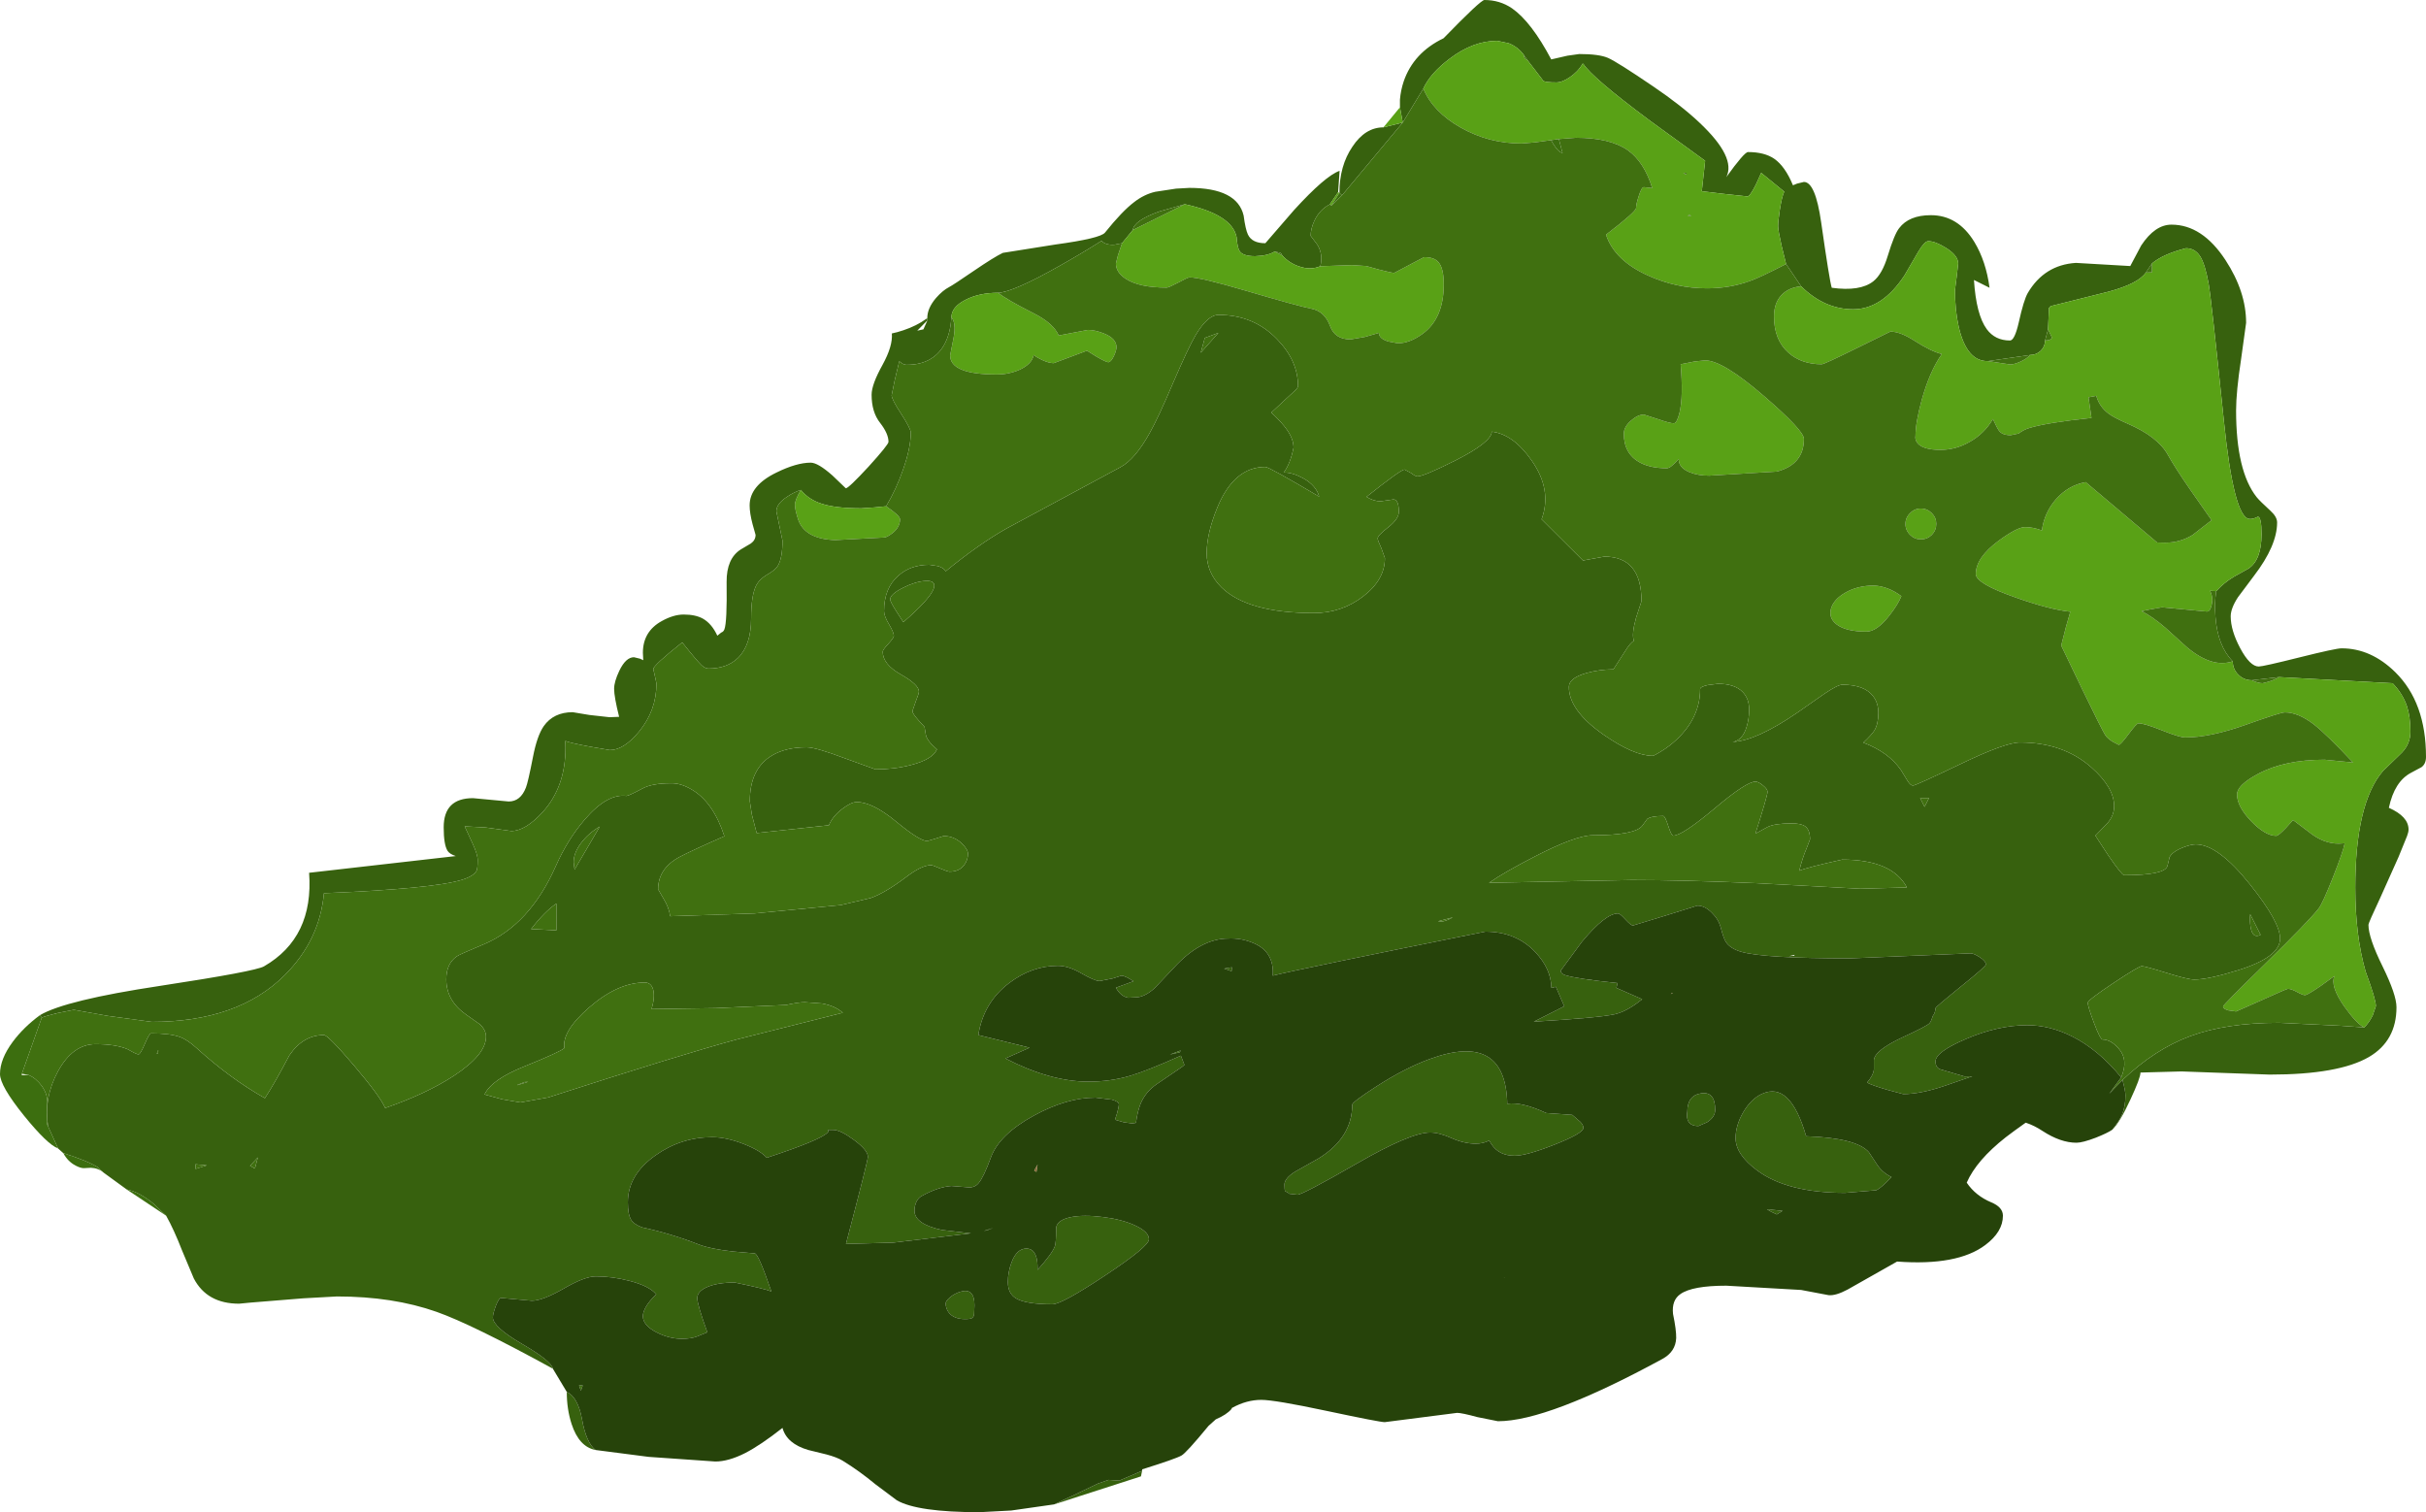 <?xml version="1.0" encoding="UTF-8" standalone="no"?>
<svg xmlns:ffdec="https://www.free-decompiler.com/flash" xmlns:xlink="http://www.w3.org/1999/xlink" ffdec:objectType="frame" height="407.25px" width="653.4px" xmlns="http://www.w3.org/2000/svg">
  <g transform="matrix(1.0, 0.0, 0.0, 1.0, 346.45, 253.35)">
    <use ffdec:characterId="345" height="407.25" transform="matrix(1.0, 0.0, 0.0, 1.0, -346.45, -253.35)" width="653.4" xlink:href="#shape0"/>
  </g>
  <defs>
    <g id="shape0" transform="matrix(1.0, 0.0, 0.0, 1.0, 346.45, 253.35)">
      <path d="M30.6 -224.45 L30.6 -226.5 Q30.8 -229.0 31.6 -231.4 34.25 -239.15 42.35 -243.05 52.35 -253.35 53.35 -253.35 57.5 -253.35 60.8 -251.1 66.0 -247.45 71.35 -237.35 L75.7 -238.35 78.9 -238.8 Q84.25 -238.8 86.65 -237.75 89.15 -236.65 98.85 -230.05 106.45 -224.9 111.35 -220.25 121.2 -210.95 118.5 -205.65 123.35 -212.4 124.35 -212.4 128.75 -212.4 131.4 -210.6 134.35 -208.55 136.45 -203.45 L137.55 -203.9 139.4 -204.35 Q142.5 -204.35 144.05 -193.45 146.3 -177.7 146.9 -175.85 154.55 -174.8 158.1 -177.6 160.5 -179.5 162.0 -184.5 163.75 -190.25 165.05 -191.9 167.7 -195.4 173.6 -195.4 180.9 -195.4 185.3 -188.2 188.45 -183.0 189.4 -175.85 L185.2 -177.95 Q185.8 -168.6 188.65 -164.7 190.9 -161.65 194.9 -161.65 196.15 -161.65 197.25 -166.45 198.6 -172.55 199.7 -174.45 204.15 -182.0 212.65 -182.55 L227.3 -181.7 230.25 -187.25 Q233.95 -192.85 238.4 -192.85 246.7 -192.85 252.95 -183.3 258.5 -174.8 258.5 -166.4 L257.15 -156.65 Q255.8 -147.8 255.8 -142.8 255.8 -126.45 261.35 -119.45 262.15 -118.45 265.1 -115.75 266.85 -114.15 266.85 -112.65 266.85 -106.4 260.6 -98.25 L256.3 -92.5 Q254.35 -89.5 254.35 -87.35 254.35 -83.6 256.9 -78.8 259.55 -73.85 261.9 -73.85 263.05 -73.85 272.85 -76.3 282.65 -78.75 284.2 -78.75 292.15 -78.75 298.7 -72.3 306.95 -64.15 306.95 -49.5 306.95 -47.65 305.75 -46.75 L302.95 -45.25 Q298.45 -42.9 296.95 -35.8 302.25 -33.45 302.25 -29.95 302.25 -29.25 301.85 -28.2 L299.55 -22.55 294.6 -11.5 Q291.45 -4.8 291.45 -4.3 291.45 -0.8 295.25 6.9 299.0 14.55 299.0 17.9 299.0 26.95 291.6 31.3 283.45 36.05 264.85 36.05 L241.1 35.2 230.05 35.5 Q230.05 36.95 227.35 42.75 224.45 49.05 222.45 50.9 224.35 48.5 225.05 46.9 226.0 44.65 226.0 41.65 226.0 40.4 225.2 37.5 234.05 29.15 243.45 25.7 253.15 22.1 267.4 22.1 L283.95 22.9 290.3 23.35 Q291.55 22.2 292.6 20.1 L293.45 17.6 Q293.45 15.8 290.7 8.35 287.9 -1.35 287.9 -14.3 287.9 -37.0 295.35 -45.7 L300.45 -50.65 Q302.75 -53.05 302.75 -56.3 302.75 -60.35 301.8 -63.2 300.65 -66.55 297.95 -69.35 L267.35 -71.0 260.05 -70.15 Q257.9 -70.15 256.4 -71.65 254.9 -73.15 254.9 -75.25 250.85 -79.35 250.25 -87.15 249.95 -91.05 250.45 -94.15 252.55 -96.45 255.25 -98.05 L259.1 -100.2 Q262.65 -102.5 262.65 -109.5 262.65 -114.05 261.7 -114.2 260.25 -113.45 259.3 -113.6 255.15 -114.2 252.5 -140.1 249.1 -173.2 248.4 -176.95 247.45 -182.25 246.1 -184.35 244.7 -186.5 242.3 -186.5 236.1 -184.9 233.15 -182.4 L231.5 -179.95 Q229.45 -176.95 221.45 -174.8 L205.85 -170.9 205.4 -170.4 205.15 -164.65 204.35 -161.65 Q204.35 -160.05 203.2 -158.9 202.0 -157.75 200.35 -157.75 L188.95 -156.1 Q183.25 -156.0 181.1 -165.3 180.05 -170.0 180.1 -175.35 L180.55 -178.85 180.95 -182.35 Q180.95 -184.55 177.65 -186.6 174.75 -188.4 172.9 -188.4 171.9 -188.4 170.2 -185.55 L166.5 -179.2 Q160.5 -170.05 152.65 -170.05 144.95 -170.05 138.65 -176.25 L134.6 -182.25 133.4 -187.1 Q132.45 -191.3 132.45 -192.45 132.45 -193.75 132.9 -196.75 133.45 -200.35 134.1 -201.75 L127.9 -206.8 126.45 -203.6 Q124.85 -200.45 124.2 -200.45 L117.7 -201.15 111.9 -201.85 112.8 -210.05 97.8 -220.95 Q82.3 -232.5 80.0 -236.15 L79.8 -236.2 Q78.5 -233.95 76.2 -232.45 74.2 -231.15 72.85 -231.15 69.65 -231.15 69.2 -231.6 L64.95 -237.15 64.0 -238.5 Q62.5 -240.65 59.9 -241.7 L56.8 -242.35 Q50.3 -242.35 44.0 -237.55 38.8 -233.65 36.9 -229.5 L31.35 -220.35 30.6 -224.45 M-14.6 125.8 L-14.8 126.15 -14.8 125.9 -14.6 125.8 M-38.85 142.75 L-39.15 144.25 -62.55 151.8 -58.0 149.65 -57.95 149.65 -50.75 146.2 -47.9 145.2 -45.0 145.4 -38.85 142.75 M-186.05 137.15 Q-190.5 136.3 -192.5 130.15 -193.8 126.15 -193.8 121.5 -190.8 122.9 -189.7 128.85 -188.55 135.25 -186.05 137.15 M-197.55 115.25 Q-219.35 103.3 -228.85 99.95 -240.6 95.8 -255.7 95.8 L-264.75 96.3 -278.95 97.45 -282.05 97.75 Q-290.7 97.75 -294.25 90.95 L-297.4 83.45 Q-299.6 77.8 -301.7 74.05 L-305.0 70.9 Q-309.0 67.6 -312.3 67.0 L-318.55 62.45 -320.05 61.05 Q-322.9 59.25 -329.4 57.2 L-330.8 55.95 -333.5 50.0 Q-334.7 42.3 -330.85 35.2 -326.85 27.85 -320.7 27.85 -315.2 27.85 -312.0 29.25 -309.7 30.6 -309.15 30.6 -308.65 30.6 -307.45 27.8 -306.25 24.95 -305.75 24.95 -300.65 24.95 -298.05 25.9 -295.95 26.65 -293.45 28.95 -284.4 37.15 -275.1 42.4 -272.45 38.35 -268.5 30.85 -264.8 25.4 -259.2 25.4 -258.1 25.4 -251.15 33.55 -244.1 41.85 -242.7 45.05 -231.7 41.25 -224.25 36.4 -215.55 30.7 -215.55 25.85 -215.55 24.05 -217.2 22.5 L-220.9 19.9 Q-226.25 16.15 -226.25 10.4 -226.25 6.15 -223.4 4.2 -222.85 3.75 -216.25 1.0 -203.8 -4.2 -196.75 -20.1 -193.65 -27.15 -188.95 -32.65 -182.9 -39.7 -177.7 -39.0 -176.85 -39.15 -173.4 -41.0 -170.8 -42.4 -165.85 -42.4 -163.15 -42.5 -160.2 -40.75 -154.35 -37.35 -151.35 -28.15 -160.15 -24.3 -163.55 -22.5 -169.2 -19.4 -169.2 -13.85 L-167.75 -11.35 Q-166.25 -8.9 -165.95 -6.6 L-143.25 -7.35 -120.0 -9.6 -111.95 -11.5 Q-108.05 -12.9 -102.6 -17.0 -98.25 -20.35 -95.7 -20.35 -95.2 -20.35 -93.2 -19.45 -91.2 -18.6 -90.7 -18.6 -88.1 -18.6 -86.75 -20.4 -85.75 -21.75 -85.75 -23.45 -85.75 -24.6 -87.4 -26.2 -89.5 -28.2 -92.3 -28.2 L-94.5 -27.5 -96.7 -26.85 Q-98.75 -26.85 -105.1 -32.1 -111.45 -37.35 -115.7 -37.35 -117.2 -37.35 -119.55 -35.55 -122.2 -33.55 -123.2 -31.1 L-142.65 -29.0 -143.95 -34.0 -144.5 -37.55 Q-144.5 -46.35 -138.5 -49.9 -134.8 -52.1 -129.2 -52.1 -126.75 -52.1 -118.8 -49.1 L-110.65 -46.15 Q-105.55 -46.15 -101.0 -47.35 -95.25 -48.85 -94.1 -51.55 L-95.55 -52.9 Q-96.95 -54.45 -97.1 -55.5 L-97.45 -57.6 -99.05 -59.35 Q-100.7 -61.2 -100.7 -61.85 L-99.8 -64.45 Q-98.95 -66.6 -98.95 -67.1 -98.95 -68.95 -103.8 -71.7 -108.7 -74.45 -108.7 -77.85 -108.7 -78.35 -107.2 -79.95 -105.7 -81.6 -105.7 -82.1 -105.7 -83.0 -107.0 -85.2 -108.35 -87.45 -108.35 -88.75 -108.35 -94.95 -104.5 -98.3 -101.2 -101.25 -96.15 -101.25 L-93.85 -100.9 Q-92.2 -100.4 -91.75 -99.5 -82.9 -106.75 -75.4 -111.0 L-44.65 -127.55 Q-40.75 -129.65 -36.85 -136.65 -34.5 -140.8 -30.4 -150.45 -26.4 -159.75 -24.45 -163.05 -21.2 -168.55 -18.25 -168.55 -8.8 -168.55 -2.5 -162.0 3.15 -156.2 3.15 -149.35 3.15 -148.9 2.1 -147.95 L-4.05 -142.25 Q-1.2 -139.6 0.15 -137.65 1.95 -135.05 1.95 -132.8 1.05 -128.4 -0.7 -126.1 1.6 -126.15 4.55 -124.55 8.05 -122.6 8.85 -119.6 -4.65 -127.6 -5.65 -127.6 -14.05 -127.6 -18.55 -116.75 -21.45 -109.7 -21.45 -104.35 -21.45 -99.1 -17.45 -95.15 -10.35 -88.25 7.4 -88.25 14.85 -88.25 20.65 -92.7 26.55 -97.2 26.55 -103.05 L25.6 -105.7 Q24.6 -107.85 24.6 -108.35 24.6 -109.15 27.45 -111.35 30.3 -113.6 30.3 -115.5 30.3 -118.75 28.9 -118.85 L25.4 -118.35 Q23.5 -118.35 21.6 -119.55 30.85 -126.9 31.85 -126.9 L33.6 -125.95 Q34.8 -125.05 35.3 -125.05 37.0 -125.05 45.65 -129.4 55.2 -134.25 55.35 -137.1 61.15 -136.4 66.1 -129.3 71.65 -121.35 68.75 -113.5 L79.9 -102.4 85.65 -103.45 Q95.65 -103.45 95.65 -91.45 L94.2 -87.0 Q92.9 -82.3 93.65 -80.75 92.75 -80.45 91.1 -77.75 L88.1 -73.1 Q84.25 -73.05 80.85 -72.1 76.1 -70.75 76.1 -68.35 76.1 -62.05 85.35 -55.55 93.6 -49.8 98.7 -49.8 99.0 -49.8 100.8 -50.9 103.2 -52.35 105.15 -54.2 111.45 -60.15 111.45 -67.75 111.45 -68.4 113.5 -68.85 L116.25 -69.2 Q120.75 -69.2 122.9 -67.0 124.65 -65.2 124.65 -62.25 124.65 -59.75 123.95 -57.55 122.85 -53.95 120.2 -53.55 126.5 -53.8 137.6 -61.4 L145.05 -66.6 Q148.55 -68.95 149.75 -68.95 155.7 -68.95 158.05 -65.85 159.45 -64.05 159.45 -61.3 159.45 -58.45 158.4 -56.65 157.7 -55.5 155.4 -53.35 162.2 -50.8 165.55 -45.95 L167.35 -43.0 Q168.1 -41.8 168.8 -41.8 169.5 -41.8 181.6 -47.6 193.65 -53.4 197.6 -53.4 209.25 -53.4 216.85 -46.65 222.95 -41.25 222.95 -36.25 222.95 -33.7 221.1 -31.6 L217.9 -28.3 221.4 -22.95 Q225.05 -17.65 225.65 -17.65 236.55 -17.65 237.3 -20.1 L237.9 -22.55 Q238.75 -24.1 241.85 -25.25 243.75 -25.95 244.95 -25.95 250.95 -25.95 259.6 -15.1 267.65 -5.0 267.65 -0.6 267.65 4.4 256.45 7.9 248.3 10.45 244.55 10.45 242.8 10.45 237.05 8.65 231.3 6.85 230.4 6.85 229.6 6.85 222.75 11.4 215.85 16.0 215.85 16.7 215.85 17.65 217.5 22.05 219.2 26.6 219.85 26.6 222.0 26.6 224.1 28.95 226.9 32.05 224.85 36.8 218.8 29.4 211.7 25.8 205.65 22.75 199.55 22.75 191.7 22.75 183.05 26.45 174.85 29.95 174.85 32.5 174.85 34.2 176.2 34.65 L182.65 36.55 184.75 36.5 177.4 39.05 Q170.8 41.3 166.15 41.3 L162.05 40.2 Q157.75 38.95 156.4 38.2 158.05 36.35 158.25 34.65 L158.25 32.15 Q158.45 29.5 166.1 25.95 172.6 22.95 173.25 22.2 173.7 21.65 174.15 20.2 174.75 19.5 174.85 18.15 174.9 17.8 181.65 12.35 188.4 6.95 188.4 6.4 188.4 5.5 186.7 4.4 185.15 3.4 184.3 3.4 L151.9 4.75 Q128.4 4.75 122.4 2.95 119.5 2.05 118.4 0.35 117.8 -0.5 117.0 -3.55 116.4 -5.8 114.6 -7.55 112.7 -9.45 110.7 -9.45 L102.05 -6.75 93.35 -4.1 Q92.85 -4.1 91.35 -5.7 89.85 -7.35 89.35 -7.35 85.95 -7.35 79.6 0.3 L73.9 8.05 Q73.9 8.85 75.05 9.25 78.05 10.25 89.2 11.4 L88.9 12.7 95.85 15.75 Q91.75 19.05 88.45 19.8 84.2 20.75 66.65 21.8 L74.85 17.65 72.6 12.4 71.4 12.7 Q71.3 7.55 67.05 3.05 61.85 -2.45 53.6 -2.45 4.05 7.5 -3.65 9.4 -3.2 2.75 -9.3 0.45 -12.35 -0.75 -15.6 -0.6 -23.1 -0.6 -30.35 7.35 L-35.45 12.75 Q-38.2 15.25 -40.7 15.25 L-42.6 15.35 Q-44.6 15.0 -45.9 12.65 L-41.15 10.9 -42.75 9.95 Q-43.9 9.4 -44.4 9.4 L-46.75 10.15 -50.3 10.85 Q-51.55 10.85 -55.15 8.8 -58.7 6.75 -61.5 6.75 -68.5 6.75 -74.6 11.35 -81.6 16.65 -82.95 25.4 L-69.15 28.8 -75.65 31.7 Q-63.55 37.95 -53.3 37.95 -47.45 37.95 -42.15 36.4 -37.55 35.05 -28.4 30.95 L-27.45 33.45 -28.05 33.95 -34.8 38.55 Q-38.05 40.75 -39.35 44.15 -40.1 46.1 -40.5 49.05 L-41.55 49.2 -43.75 48.9 -46.15 48.2 -45.6 46.5 Q-45.1 44.7 -45.1 44.05 -45.1 43.35 -46.95 42.8 L-51.4 42.25 Q-59.15 42.25 -68.0 47.1 -77.25 52.15 -79.55 58.3 -81.55 63.75 -82.9 65.3 -84.0 66.6 -85.8 66.4 L-90.2 66.05 Q-93.75 66.3 -98.2 68.75 -99.1 69.2 -99.65 70.35 -100.15 71.45 -100.15 72.7 -100.15 76.3 -92.75 77.9 L-84.95 78.8 -105.85 81.3 -118.6 81.65 Q-112.7 59.2 -112.7 58.2 -112.7 56.4 -116.45 53.65 -120.1 50.95 -122.0 50.95 L-123.45 50.95 Q-123.2 51.25 -123.45 51.55 -125.05 53.55 -139.95 58.45 -141.55 56.55 -146.1 54.75 -150.85 52.9 -154.6 52.9 -163.0 52.9 -169.9 57.8 -177.35 63.05 -177.35 70.45 -177.35 73.65 -176.5 75.1 -175.7 76.4 -173.5 77.2 -165.8 78.85 -158.25 81.8 -155.2 83.0 -148.95 83.7 L-143.2 84.2 Q-142.2 84.2 -138.7 94.45 -140.5 93.7 -148.55 92.05 -153.2 92.05 -155.95 93.25 -158.65 94.4 -158.65 96.25 -158.65 97.95 -155.95 105.45 L-158.65 106.55 Q-160.35 107.2 -162.75 107.2 -166.2 107.2 -169.55 105.5 -173.3 103.6 -173.3 101.1 -173.3 100.15 -172.6 98.8 -171.65 97.05 -169.7 95.25 -171.5 93.0 -176.9 91.6 -181.5 90.4 -185.95 90.4 -189.0 90.4 -194.65 93.7 -200.35 96.95 -203.2 96.95 L-211.45 96.2 Q-212.1 96.2 -212.95 98.45 -213.7 100.5 -213.7 101.45 -213.7 104.0 -205.9 108.55 -197.9 113.2 -197.55 115.25 M-335.7 20.05 Q-328.85 16.0 -303.3 12.15 -277.7 8.25 -275.35 6.9 -261.9 -0.85 -263.2 -18.3 L-223.7 -22.8 Q-225.35 -23.35 -225.9 -24.2 -226.95 -25.85 -226.95 -30.55 -226.95 -38.4 -219.05 -38.4 L-209.45 -37.5 Q-206.25 -37.5 -204.8 -41.25 -204.25 -42.6 -202.9 -49.5 -201.8 -55.2 -200.0 -57.8 -197.35 -61.55 -192.2 -61.55 L-187.7 -60.8 -182.3 -60.2 -179.7 -60.3 Q-181.05 -65.7 -181.05 -67.85 -181.05 -69.75 -179.65 -72.7 -177.9 -76.35 -175.7 -76.35 L-174.05 -75.95 -173.2 -75.55 -173.3 -77.55 Q-173.3 -83.3 -168.2 -86.1 -165.05 -87.85 -162.3 -87.85 -159.15 -87.85 -157.15 -86.75 -154.75 -85.4 -153.25 -82.15 L-152.2 -83.0 Q-151.6 -83.2 -151.35 -83.85 -150.6 -85.75 -150.75 -96.6 -150.8 -102.95 -146.9 -105.4 L-144.2 -107.0 Q-142.95 -107.9 -142.95 -109.3 L-143.75 -112.15 Q-144.55 -115.15 -144.55 -117.25 -144.55 -122.6 -137.3 -126.1 -131.9 -128.75 -128.1 -128.75 -126.15 -128.75 -122.25 -125.3 L-118.65 -121.85 Q-117.9 -121.85 -112.5 -127.7 -107.15 -133.6 -107.15 -134.35 -107.15 -136.55 -109.4 -139.45 -111.7 -142.35 -111.7 -147.05 -111.7 -149.8 -108.75 -155.1 -105.95 -160.2 -106.25 -163.55 -104.95 -163.8 -103.15 -164.4 -99.55 -165.6 -96.95 -167.5 L-96.65 -167.1 -96.7 -167.7 Q-96.7 -170.35 -94.35 -173.1 -92.55 -175.15 -90.8 -176.05 -89.8 -176.55 -84.1 -180.45 -78.75 -184.1 -76.35 -185.25 L-62.2 -187.5 Q-50.1 -189.15 -48.85 -190.7 -44.2 -196.5 -40.95 -198.95 -38.3 -201.0 -35.3 -201.7 L-29.7 -202.55 -26.1 -202.75 Q-13.25 -202.75 -11.5 -195.3 -11.0 -191.55 -10.35 -190.2 -9.25 -187.85 -5.65 -187.85 L2.1 -196.8 Q10.5 -206.0 14.35 -207.35 L13.95 -201.6 11.7 -198.3 Q9.0 -196.95 7.55 -193.9 6.55 -191.7 6.55 -189.85 L8.35 -187.45 Q9.95 -184.85 9.15 -181.65 6.55 -180.55 3.6 -181.55 0.85 -182.4 -1.15 -184.6 -1.15 -185.0 -1.7 -185.3 L-3.15 -185.6 Q-4.3 -184.85 -6.45 -184.5 L-8.4 -184.35 Q-11.85 -184.35 -12.65 -185.85 -13.2 -186.8 -13.4 -189.5 -14.65 -195.6 -27.35 -198.35 L-34.2 -196.4 Q-41.05 -193.95 -41.35 -191.4 L-44.25 -187.85 -46.3 -187.45 Q-48.55 -187.3 -49.7 -188.4 L-49.75 -188.5 Q-55.1 -185.1 -61.25 -181.65 -73.55 -174.7 -77.6 -174.5 -82.8 -174.5 -86.5 -172.55 -90.2 -170.65 -90.2 -167.9 -90.75 -159.8 -95.7 -156.75 -98.35 -155.1 -102.2 -155.1 -102.85 -155.1 -103.35 -155.4 L-104.25 -156.05 -105.45 -151.05 -106.3 -146.9 Q-106.3 -145.8 -103.7 -141.85 -101.15 -137.9 -101.15 -136.85 -101.15 -132.75 -103.2 -126.95 -105.05 -121.6 -107.8 -117.0 L-110.85 -116.7 -114.5 -116.45 Q-121.3 -116.45 -125.05 -117.65 -128.6 -118.75 -130.75 -121.4 -132.55 -120.85 -134.4 -119.6 -137.35 -117.7 -137.35 -115.65 L-135.7 -107.75 Q-135.7 -102.95 -137.0 -100.9 -137.7 -99.8 -139.9 -98.55 -141.95 -97.35 -142.85 -95.55 -144.15 -92.8 -144.15 -86.85 -144.15 -79.65 -147.65 -76.2 -150.6 -73.3 -155.65 -73.3 -156.5 -73.3 -157.5 -74.2 -158.9 -75.55 -162.7 -80.35 -170.5 -74.15 -170.5 -73.15 L-170.05 -71.2 -169.65 -69.3 Q-169.65 -62.0 -174.35 -56.3 -178.45 -51.35 -182.2 -51.35 L-187.45 -52.25 Q-192.8 -53.25 -194.2 -53.8 L-194.15 -51.95 Q-194.15 -41.5 -200.2 -34.75 -204.9 -29.55 -208.75 -29.55 L-215.65 -30.5 -221.3 -30.8 -219.2 -26.25 Q-217.8 -23.25 -217.8 -21.75 -217.8 -19.45 -218.1 -18.85 -218.85 -17.4 -222.05 -16.4 -229.9 -14.0 -259.2 -12.8 -260.35 -0.2 -269.7 9.2 -282.3 21.85 -305.55 21.85 L-317.35 20.25 -326.55 18.6 -331.05 19.5 Q-334.25 20.3 -335.2 20.7 L-335.7 20.05 M14.3 -201.4 Q14.3 -208.7 17.8 -213.85 21.25 -219.05 26.15 -219.05 L31.35 -220.35 15.0 -200.75 14.3 -201.4 M41.75 -5.15 Q43.0 -5.25 44.85 -6.3 L40.85 -5.25 41.75 -5.15 M66.85 -22.65 Q58.6 -18.4 54.6 -15.6 L93.05 -16.35 Q106.75 -16.35 126.6 -15.5 L154.6 -14.0 167.15 -14.35 Q163.15 -21.85 149.7 -21.85 140.25 -19.75 138.15 -18.85 139.0 -22.3 140.15 -24.95 L141.05 -27.3 Q141.05 -29.85 139.75 -30.8 138.7 -31.6 136.1 -31.6 131.6 -31.6 129.65 -30.65 L126.35 -28.85 Q129.6 -39.1 129.6 -40.1 129.6 -40.85 128.35 -41.85 127.15 -42.85 126.35 -42.85 123.9 -42.85 115.25 -35.55 106.6 -28.3 104.2 -28.3 103.7 -28.3 102.85 -30.95 102.0 -33.6 101.5 -33.6 98.35 -33.6 97.2 -32.8 L95.9 -31.0 Q93.95 -28.4 82.5 -28.4 78.0 -28.4 66.85 -22.65 M171.9 -36.05 L173.1 -38.45 170.7 -38.45 171.9 -36.05 M262.4 -1.6 L259.6 -7.15 Q259.45 -5.3 259.7 -3.7 260.25 -0.45 262.4 -1.6 M135.4 4.15 L136.8 4.05 136.9 3.8 135.4 4.15 M128.1 41.25 Q135.7 37.75 140.0 52.65 153.55 53.1 156.9 56.95 L159.15 60.35 Q160.55 62.45 163.0 63.65 160.2 66.6 158.9 67.2 L150.5 67.9 Q134.95 67.9 126.8 61.85 121.0 57.55 121.0 53.15 121.0 49.75 123.05 46.2 125.2 42.55 128.1 41.25 M115.5 45.55 Q115.5 47.5 113.3 48.9 L111.0 49.9 Q108.55 49.9 108.05 48.1 107.8 47.2 108.0 46.05 108.0 41.65 111.75 41.1 115.5 40.55 115.5 45.55 M132.1 73.7 Q130.55 73.05 129.45 72.3 L133.65 72.75 132.1 73.7 M77.0 46.9 L79.15 48.75 Q80.0 49.6 80.0 50.4 80.0 51.85 72.25 54.9 64.65 57.9 61.5 57.9 57.3 57.9 55.25 54.8 L54.65 53.8 Q53.05 54.65 51.0 54.65 47.9 54.65 44.5 53.15 41.15 51.65 38.75 51.65 33.45 51.65 18.9 60.05 4.35 68.4 3.0 68.4 L0.8 68.15 0.5 67.9 -0.3 67.45 Q-0.5 67.2 -0.5 65.65 -0.5 64.0 2.35 62.2 L8.65 58.65 Q17.75 53.05 17.75 44.15 17.75 43.45 24.25 39.25 31.9 34.3 38.65 31.85 59.05 24.4 59.5 43.9 63.45 43.35 70.0 46.4 L77.0 46.9 M58.65 90.65 L58.75 90.65 58.65 90.75 58.65 90.65 M-184.9 -30.75 Q-188.05 -28.9 -190.0 -26.25 -191.95 -23.6 -191.95 -21.15 L-191.7 -19.15 -184.9 -30.75 M-196.6 -10.0 Q-199.75 -7.9 -203.4 -3.15 L-196.6 -2.8 -196.6 -10.0 M-23.05 -158.35 L-18.3 -163.7 -21.95 -162.35 -23.05 -158.35 M-96.65 -167.1 L-99.4 -164.3 -97.75 -164.65 -96.65 -167.1 M-97.2 -96.9 Q-99.9 -96.75 -103.25 -95.05 -106.7 -93.3 -106.7 -91.95 -106.7 -91.3 -104.9 -88.5 L-103.15 -85.8 Q-96.1 -91.9 -95.0 -94.75 -94.15 -97.1 -97.2 -96.9 M-16.75 7.5 L-14.65 7.15 -14.75 8.2 -16.75 7.5 M-62.0 77.55 Q-62.0 75.3 -58.1 74.45 -54.6 73.75 -49.5 74.4 -44.45 75.0 -40.9 76.6 -37.0 78.35 -37.0 80.4 -37.0 82.35 -48.8 90.15 -60.45 97.9 -63.0 97.9 -70.1 97.9 -72.75 96.35 -75.0 95.05 -75.0 91.9 -75.0 89.25 -74.0 86.6 -72.6 82.9 -70.0 82.9 -67.95 82.9 -67.3 85.35 -67.0 86.35 -67.0 88.4 L-67.0 88.65 Q-63.1 84.3 -62.35 82.3 -62.0 81.4 -62.0 77.55 M-80.65 78.0 L-81.45 78.15 -78.95 77.35 -80.65 78.0 M-134.75 17.3 L-153.75 18.15 -170.95 18.4 Q-170.0 15.1 -170.55 13.1 -171.1 11.25 -172.8 11.25 -180.0 11.25 -187.7 17.9 -195.15 24.35 -194.45 28.9 -195.45 29.9 -205.35 33.9 -214.05 37.4 -215.95 41.4 L-211.2 42.7 -206.3 43.55 -198.8 42.2 Q-163.0 30.65 -148.25 26.65 L-119.45 19.4 Q-121.5 17.55 -125.0 16.9 L-129.7 16.55 Q-131.35 16.55 -134.75 17.3 M-87.85 94.55 Q-84.0 93.35 -84.0 98.15 L-84.1 100.6 -84.25 101.15 -84.55 101.55 Q-84.95 101.9 -86.5 101.9 -89.7 101.9 -91.05 99.95 -91.75 98.85 -91.75 97.65 -91.75 97.05 -90.55 96.0 -89.3 95.0 -87.85 94.55 M-207.1 38.9 L-207.05 38.8 -205.15 38.05 -204.2 38.0 -207.1 38.9 M-303.8 29.6 Q-304.0 29.55 -304.05 29.8 -304.3 30.7 -304.05 30.45 -303.85 30.2 -303.8 29.6 M-293.8 60.2 L-293.8 61.45 -290.75 60.5 -293.8 60.2 M-277.0 58.35 L-279.1 60.6 -277.8 61.35 -277.0 58.35" fill="#37610e" fill-rule="evenodd" stroke="none"/>
      <path d="M13.95 -201.6 L14.3 -201.4 12.15 -198.0 11.7 -198.3 13.95 -201.6 M26.15 -219.05 L30.6 -224.45 31.35 -220.35 26.15 -219.05 M36.9 -229.5 Q38.8 -233.65 44.0 -237.55 50.3 -242.35 56.8 -242.35 L59.9 -241.7 Q62.5 -240.65 64.0 -238.5 64.0 -237.95 64.3 -237.55 L64.95 -237.15 69.2 -231.6 Q69.65 -231.15 72.85 -231.15 74.2 -231.15 76.2 -232.45 78.5 -233.95 79.8 -236.2 L80.0 -236.15 Q82.3 -232.5 97.8 -220.95 L112.8 -210.05 111.9 -201.85 117.7 -201.15 124.2 -200.45 Q124.85 -200.45 126.45 -203.6 L127.9 -206.8 134.1 -201.75 Q133.45 -200.35 132.9 -196.75 132.45 -193.75 132.45 -192.45 132.45 -191.3 133.4 -187.1 L134.6 -182.25 Q127.65 -178.65 124.8 -177.65 119.4 -175.7 113.3 -175.7 105.0 -175.7 97.4 -179.15 88.35 -183.25 86.1 -190.15 94.2 -196.35 94.2 -197.35 94.2 -198.35 94.9 -200.5 95.65 -202.95 96.3 -202.95 L98.55 -202.7 Q96.35 -209.8 91.95 -212.9 87.15 -216.25 78.0 -216.25 L73.4 -215.9 71.3 -215.6 66.9 -215.0 63.4 -214.7 Q54.55 -214.7 46.95 -219.0 39.45 -223.25 36.9 -229.5 M138.65 -176.25 Q144.95 -170.05 152.65 -170.05 160.5 -170.05 166.5 -179.2 L170.2 -185.55 Q171.9 -188.4 172.9 -188.4 174.75 -188.4 177.65 -186.6 180.95 -184.55 180.95 -182.35 L180.55 -178.85 180.1 -175.35 Q180.05 -170.0 181.1 -165.3 183.25 -156.0 188.95 -156.1 L194.95 -155.2 Q196.0 -155.2 197.6 -155.9 199.4 -156.7 200.35 -157.75 202.0 -157.75 203.2 -158.9 204.35 -160.05 204.35 -161.65 205.95 -161.65 206.2 -162.45 L205.15 -164.65 205.4 -170.4 205.85 -170.9 221.45 -174.8 Q229.45 -176.95 231.5 -179.95 L233.15 -180.0 233.15 -182.4 Q236.1 -184.9 242.3 -186.5 244.7 -186.5 246.1 -184.35 247.45 -182.25 248.4 -176.95 249.1 -173.2 252.5 -140.1 255.15 -114.2 259.3 -113.6 260.25 -113.45 261.7 -114.2 262.65 -114.05 262.65 -109.5 262.65 -102.5 259.1 -100.2 L255.25 -98.05 Q252.55 -96.45 250.45 -94.15 L248.8 -94.25 Q249.4 -92.95 249.4 -91.65 249.1 -88.65 247.95 -88.65 L235.85 -89.8 232.75 -89.25 230.35 -88.75 Q233.2 -87.35 236.75 -84.3 L242.5 -79.1 Q249.3 -73.35 254.9 -75.25 254.9 -73.15 256.4 -71.65 257.9 -70.15 260.05 -70.15 261.75 -69.35 262.95 -69.35 L264.5 -69.75 Q266.2 -70.25 267.35 -71.0 L297.95 -69.35 Q300.65 -66.55 301.8 -63.2 302.75 -60.35 302.75 -56.3 302.75 -53.05 300.45 -50.65 L295.35 -45.7 Q287.9 -37.0 287.9 -14.3 287.9 -1.35 290.7 8.35 293.45 15.8 293.45 17.6 L292.6 20.1 Q291.55 22.2 290.3 23.35 288.25 22.35 284.9 17.65 281.1 12.2 282.3 9.5 L278.7 12.1 Q275.0 14.65 274.35 14.65 273.75 14.65 272.2 13.8 270.65 12.95 269.75 12.95 269.45 12.95 262.7 16.0 L255.8 19.05 253.7 18.75 Q252.3 18.35 252.3 17.7 252.3 17.3 263.45 6.4 275.55 -5.45 278.05 -8.7 279.1 -10.05 281.9 -17.1 284.65 -24.05 285.05 -26.25 L283.45 -26.15 Q279.25 -26.15 275.4 -29.3 L271.15 -32.5 269.2 -30.35 Q267.2 -28.25 266.6 -28.25 263.7 -28.25 259.9 -32.15 256.05 -36.15 256.05 -39.4 256.05 -41.9 261.65 -44.9 268.8 -48.75 279.65 -48.75 L287.3 -48.0 Q280.15 -55.6 276.7 -58.3 272.5 -61.5 268.95 -61.5 267.75 -61.5 258.25 -58.1 248.8 -54.75 242.1 -54.75 240.6 -54.75 235.85 -56.65 231.1 -58.55 229.5 -58.55 229.0 -58.55 226.85 -55.65 224.7 -52.75 224.2 -52.75 L222.65 -53.55 Q221.1 -54.5 220.55 -55.4 219.7 -56.7 214.15 -68.15 L208.7 -79.5 209.95 -84.4 211.15 -88.6 Q205.5 -89.2 196.25 -92.5 185.7 -96.2 185.7 -98.75 185.7 -103.15 191.75 -107.65 196.85 -111.4 198.95 -111.4 201.05 -111.4 203.5 -110.5 204.1 -115.15 207.2 -118.8 210.55 -122.65 215.3 -123.5 L234.55 -107.25 236.75 -107.2 Q240.65 -107.2 244.05 -109.25 L249.2 -113.25 243.4 -121.55 Q239.45 -127.25 237.4 -130.9 234.7 -135.75 226.6 -139.25 222.9 -140.85 221.4 -142.0 218.95 -143.85 218.15 -146.75 L216.05 -146.35 216.85 -140.8 Q204.95 -139.55 200.15 -138.1 198.5 -137.6 197.25 -136.6 L195.1 -136.15 Q192.8 -136.15 191.95 -137.35 191.4 -138.1 190.3 -140.5 188.05 -136.6 184.05 -134.35 180.3 -132.2 176.15 -132.2 171.5 -132.2 170.0 -134.0 169.25 -134.95 169.45 -135.95 169.45 -139.5 171.15 -145.7 173.3 -153.4 176.55 -158.0 173.65 -158.7 169.15 -161.6 165.35 -164.05 162.7 -164.05 L153.75 -159.65 Q144.85 -155.25 144.2 -155.25 138.75 -155.25 135.25 -158.35 131.35 -161.8 131.35 -168.15 131.35 -171.6 133.2 -173.7 135.1 -175.9 138.65 -176.25 M107.75 -206.35 L107.8 -206.85 106.9 -206.7 107.75 -206.35 M109.0 -195.25 Q108.6 -195.65 108.1 -195.25 L108.95 -195.2 109.0 -195.25 M112.8 -156.3 Q117.55 -156.3 128.75 -146.6 139.4 -137.4 139.4 -135.15 139.4 -128.25 132.1 -126.35 L113.9 -125.25 Q110.85 -125.25 108.55 -126.2 105.6 -127.45 105.7 -129.75 103.5 -127.25 102.5 -127.25 98.15 -127.25 95.3 -128.75 90.9 -131.1 90.9 -136.55 90.9 -138.4 92.85 -140.1 94.7 -141.7 96.3 -141.7 L100.0 -140.5 Q103.3 -139.35 104.35 -139.35 105.2 -139.35 105.9 -142.2 106.95 -146.6 106.2 -155.25 L109.95 -156.0 112.8 -156.3 M9.15 -181.65 L17.7 -181.95 21.55 -181.7 24.95 -180.75 Q28.45 -179.85 29.05 -179.85 L37.1 -184.1 Q39.9 -184.1 41.05 -182.65 42.4 -181.0 42.4 -176.75 42.4 -167.45 36.5 -163.3 33.1 -160.9 30.0 -160.9 L27.4 -161.4 Q24.9 -162.2 24.95 -163.7 L21.1 -162.6 17.3 -161.95 Q13.1 -161.95 11.8 -165.5 10.35 -169.5 6.8 -170.2 3.25 -170.9 -11.05 -175.1 -23.1 -178.65 -26.05 -178.65 -26.55 -178.65 -29.1 -177.25 -31.7 -175.9 -32.2 -175.9 -39.55 -175.9 -43.15 -178.2 -45.9 -179.95 -45.9 -182.4 L-45.35 -184.6 -44.25 -187.85 -41.35 -191.4 -27.35 -198.35 Q-14.65 -195.6 -13.4 -189.5 -13.2 -186.8 -12.65 -185.85 -11.85 -184.35 -8.4 -184.35 L-6.45 -184.5 Q-4.3 -184.85 -3.15 -185.6 L-1.15 -184.6 Q0.85 -182.4 3.6 -181.55 6.55 -180.55 9.15 -181.65 M-77.6 -174.5 Q-75.35 -172.65 -68.0 -168.95 -62.7 -166.25 -61.3 -163.0 L-53.45 -164.5 Q-51.55 -164.5 -49.15 -163.55 -45.75 -162.2 -45.75 -159.85 -45.75 -158.95 -46.45 -157.45 -47.25 -155.8 -47.95 -155.8 -48.55 -155.8 -51.2 -157.35 L-53.7 -158.9 Q-62.55 -155.55 -62.65 -155.55 -63.95 -155.55 -65.75 -156.4 -67.15 -157.05 -68.05 -157.75 -68.5 -155.3 -71.9 -153.75 -74.8 -152.5 -78.0 -152.5 -90.55 -152.5 -90.55 -157.65 L-89.6 -162.45 Q-88.9 -166.4 -90.2 -167.9 -90.2 -170.65 -86.5 -172.55 -82.8 -174.5 -77.6 -174.5 M-107.8 -117.0 Q-104.05 -114.5 -104.05 -113.5 -104.05 -111.35 -106.1 -109.75 -107.65 -108.6 -108.3 -108.6 L-121.55 -107.9 Q-129.75 -108.2 -131.5 -113.5 -132.35 -116.15 -132.35 -117.4 -132.35 -118.7 -130.75 -121.4 -128.6 -118.75 -125.05 -117.65 -121.3 -116.45 -114.5 -116.45 L-110.85 -116.7 -107.8 -117.0 M-340.55 35.8 L-338.75 36.15 -340.55 35.85 -340.55 35.8 M148.2 -85.2 Q146.0 -86.9 146.7 -89.45 147.45 -91.95 150.5 -93.7 153.8 -95.65 158.3 -95.65 162.1 -95.45 165.65 -92.8 164.75 -90.55 162.4 -87.55 159.05 -83.25 156.2 -83.25 150.75 -83.25 148.2 -85.2 M170.9 -108.1 Q169.2 -108.1 168.0 -109.3 166.75 -110.55 166.75 -112.25 166.75 -113.95 168.0 -115.15 169.2 -116.4 170.9 -116.4 172.6 -116.4 173.85 -115.15 175.05 -113.95 175.05 -112.25 175.05 -110.55 173.85 -109.3 172.6 -108.1 170.9 -108.1" fill="#59a116" fill-rule="evenodd" stroke="none"/>
      <path d="M-301.7 74.05 L-312.3 67.0 Q-309.0 67.6 -305.0 70.9 L-301.7 74.05 M-318.55 62.45 Q-319.9 61.25 -321.95 61.15 L-323.9 61.25 Q-324.75 61.25 -326.1 60.55 -328.2 59.45 -329.4 57.2 -322.9 59.25 -320.05 61.05 L-318.55 62.45 M-330.8 55.95 Q-333.7 54.85 -339.95 47.15 -346.45 39.1 -346.45 35.9 -346.45 31.85 -343.0 27.2 -340.1 23.3 -335.7 20.05 L-335.2 20.7 -340.55 35.8 -340.55 35.85 -340.6 36.2 -338.75 36.15 Q-336.7 37.05 -335.2 39.1 -333.7 41.25 -333.7 43.4 -334.15 49.3 -333.5 50.0 L-330.8 55.95 M-96.95 -167.5 L-96.7 -167.7 -96.65 -167.1 -96.95 -167.5 M14.3 -201.4 L15.0 -200.75 12.15 -198.0 14.3 -201.4 M73.4 -215.9 L74.4 -212.1 73.65 -212.45 Q72.6 -213.25 71.3 -215.6 L73.4 -215.9 M-28.7 30.05 L-31.35 30.65 -28.45 29.55 -28.7 30.05" fill="#3c6e0f" fill-rule="evenodd" stroke="none"/>
      <path d="M31.35 -220.35 L36.9 -229.5 Q39.45 -223.25 46.95 -219.0 54.55 -214.7 63.4 -214.7 L66.9 -215.0 71.3 -215.6 Q72.6 -213.25 73.65 -212.45 L74.4 -212.1 73.4 -215.9 78.0 -216.25 Q87.15 -216.25 91.95 -212.9 96.35 -209.8 98.55 -202.7 L96.3 -202.95 Q95.65 -202.95 94.9 -200.5 94.2 -198.35 94.2 -197.35 94.2 -196.35 86.1 -190.15 88.35 -183.25 97.4 -179.15 105.0 -175.7 113.3 -175.7 119.4 -175.7 124.8 -177.65 127.65 -178.65 134.6 -182.25 L138.65 -176.25 Q135.1 -175.9 133.2 -173.7 131.35 -171.6 131.35 -168.15 131.35 -161.8 135.25 -158.35 138.75 -155.25 144.2 -155.25 144.85 -155.25 153.75 -159.65 L162.7 -164.05 Q165.35 -164.05 169.15 -161.6 173.65 -158.7 176.55 -158.0 173.3 -153.4 171.15 -145.7 169.45 -139.5 169.45 -135.95 169.25 -134.95 170.0 -134.0 171.5 -132.2 176.15 -132.2 180.3 -132.2 184.05 -134.35 188.05 -136.6 190.3 -140.5 191.4 -138.1 191.95 -137.35 192.8 -136.15 195.1 -136.15 L197.25 -136.6 Q198.5 -137.6 200.15 -138.1 204.95 -139.55 216.85 -140.8 L216.05 -146.35 218.15 -146.75 Q218.95 -143.85 221.4 -142.0 222.9 -140.85 226.6 -139.25 234.7 -135.75 237.4 -130.9 239.45 -127.25 243.4 -121.55 L249.2 -113.25 244.05 -109.25 Q240.65 -107.2 236.75 -107.2 L234.55 -107.25 215.3 -123.5 Q210.55 -122.65 207.2 -118.8 204.1 -115.15 203.5 -110.5 201.05 -111.4 198.95 -111.4 196.85 -111.4 191.75 -107.65 185.7 -103.15 185.7 -98.75 185.7 -96.2 196.25 -92.5 205.5 -89.2 211.15 -88.6 L209.95 -84.4 208.7 -79.5 214.15 -68.15 Q219.7 -56.7 220.55 -55.4 221.1 -54.5 222.65 -53.55 L224.2 -52.75 Q224.7 -52.75 226.85 -55.65 229.0 -58.55 229.5 -58.55 231.1 -58.55 235.85 -56.65 240.6 -54.75 242.1 -54.75 248.8 -54.75 258.25 -58.1 267.75 -61.5 268.95 -61.5 272.5 -61.5 276.7 -58.3 280.15 -55.6 287.3 -48.0 L279.65 -48.75 Q268.8 -48.75 261.65 -44.9 256.05 -41.9 256.05 -39.4 256.05 -36.15 259.9 -32.15 263.7 -28.25 266.6 -28.25 267.2 -28.25 269.2 -30.35 L271.15 -32.5 275.4 -29.3 Q279.25 -26.15 283.45 -26.15 L285.05 -26.25 Q284.65 -24.05 281.9 -17.1 279.1 -10.05 278.05 -8.7 275.55 -5.45 263.45 6.4 252.3 17.3 252.3 17.7 252.3 18.35 253.7 18.75 L255.8 19.05 262.7 16.0 Q269.45 12.95 269.75 12.95 270.65 12.95 272.2 13.8 273.75 14.65 274.35 14.65 275.0 14.65 278.7 12.1 L282.3 9.5 Q281.1 12.2 284.9 17.65 288.25 22.35 290.3 23.35 L283.95 22.9 267.4 22.1 Q253.15 22.1 243.45 25.7 234.05 29.15 225.2 37.5 L221.65 41.2 224.85 36.8 Q226.9 32.05 224.1 28.95 222.0 26.6 219.85 26.6 219.2 26.6 217.5 22.05 215.85 17.65 215.85 16.7 215.85 16.0 222.75 11.4 229.6 6.85 230.4 6.85 231.3 6.85 237.05 8.65 242.8 10.45 244.55 10.45 248.3 10.45 256.45 7.9 267.65 4.4 267.65 -0.6 267.65 -5.0 259.6 -15.1 250.95 -25.95 244.95 -25.95 243.75 -25.95 241.85 -25.25 238.75 -24.1 237.9 -22.55 L237.3 -20.1 Q236.55 -17.65 225.65 -17.65 225.05 -17.65 221.4 -22.95 L217.9 -28.3 221.1 -31.6 Q222.95 -33.7 222.95 -36.25 222.95 -41.25 216.85 -46.65 209.25 -53.4 197.6 -53.4 193.65 -53.4 181.6 -47.6 169.5 -41.8 168.8 -41.8 168.1 -41.8 167.35 -43.0 L165.55 -45.95 Q162.2 -50.8 155.4 -53.35 157.7 -55.5 158.4 -56.65 159.45 -58.45 159.45 -61.3 159.45 -64.05 158.05 -65.85 155.7 -68.95 149.75 -68.95 148.55 -68.95 145.05 -66.6 L137.6 -61.4 Q126.5 -53.8 120.2 -53.55 122.85 -53.95 123.95 -57.55 124.65 -59.75 124.65 -62.25 124.65 -65.2 122.9 -67.0 120.75 -69.2 116.25 -69.2 L113.5 -68.85 Q111.45 -68.4 111.45 -67.75 111.45 -60.15 105.15 -54.2 103.2 -52.35 100.8 -50.9 99.0 -49.8 98.7 -49.8 93.6 -49.8 85.35 -55.55 76.1 -62.05 76.1 -68.35 76.1 -70.75 80.85 -72.1 84.25 -73.05 88.1 -73.1 L91.1 -77.75 Q92.75 -80.45 93.65 -80.75 92.9 -82.3 94.2 -87.0 L95.65 -91.45 Q95.65 -103.45 85.65 -103.45 L79.9 -102.4 68.75 -113.5 Q71.65 -121.35 66.1 -129.3 61.15 -136.4 55.35 -137.1 55.2 -134.25 45.65 -129.4 37.0 -125.05 35.3 -125.05 34.8 -125.05 33.6 -125.95 L31.85 -126.9 Q30.85 -126.9 21.6 -119.55 23.5 -118.35 25.4 -118.35 L28.9 -118.85 Q30.3 -118.75 30.3 -115.5 30.3 -113.6 27.45 -111.35 24.6 -109.15 24.6 -108.35 24.6 -107.85 25.6 -105.7 L26.55 -103.05 Q26.55 -97.2 20.65 -92.7 14.85 -88.25 7.4 -88.25 -10.35 -88.25 -17.45 -95.15 -21.45 -99.1 -21.45 -104.35 -21.45 -109.7 -18.55 -116.75 -14.05 -127.6 -5.65 -127.6 -4.65 -127.6 8.85 -119.6 8.05 -122.6 4.55 -124.55 1.6 -126.15 -0.7 -126.1 1.05 -128.4 1.95 -132.8 1.95 -135.05 0.15 -137.65 -1.2 -139.6 -4.05 -142.25 L2.1 -147.95 Q3.15 -148.9 3.15 -149.35 3.15 -156.2 -2.5 -162.0 -8.8 -168.55 -18.25 -168.55 -21.2 -168.55 -24.45 -163.05 -26.4 -159.75 -30.4 -150.45 -34.5 -140.8 -36.85 -136.65 -40.75 -129.65 -44.65 -127.55 L-75.4 -111.0 Q-82.9 -106.75 -91.75 -99.5 -92.2 -100.4 -93.85 -100.9 L-96.15 -101.25 Q-101.2 -101.25 -104.5 -98.3 -108.35 -94.95 -108.35 -88.75 -108.35 -87.45 -107.0 -85.2 -105.7 -83.0 -105.7 -82.1 -105.7 -81.6 -107.2 -79.95 -108.7 -78.35 -108.7 -77.85 -108.7 -74.45 -103.8 -71.7 -98.95 -68.95 -98.95 -67.1 -98.95 -66.6 -99.8 -64.45 L-100.7 -61.85 Q-100.7 -61.2 -99.05 -59.35 L-97.45 -57.6 -97.1 -55.5 Q-96.95 -54.45 -95.55 -52.9 L-94.1 -51.55 Q-95.25 -48.85 -101.0 -47.35 -105.55 -46.15 -110.65 -46.15 L-118.8 -49.1 Q-126.75 -52.1 -129.2 -52.1 -134.8 -52.1 -138.5 -49.9 -144.5 -46.35 -144.5 -37.55 L-143.95 -34.0 -142.65 -29.0 -123.2 -31.1 Q-122.2 -33.55 -119.55 -35.55 -117.2 -37.35 -115.7 -37.35 -111.45 -37.35 -105.1 -32.1 -98.75 -26.85 -96.7 -26.85 L-94.5 -27.5 -92.3 -28.2 Q-89.5 -28.2 -87.4 -26.2 -85.75 -24.6 -85.75 -23.45 -85.75 -21.75 -86.75 -20.4 -88.1 -18.6 -90.7 -18.6 -91.2 -18.6 -93.2 -19.45 -95.2 -20.35 -95.7 -20.35 -98.25 -20.35 -102.6 -17.0 -108.05 -12.9 -111.95 -11.5 L-120.0 -9.6 -143.25 -7.35 -165.95 -6.6 Q-166.25 -8.9 -167.75 -11.35 L-169.2 -13.85 Q-169.2 -19.4 -163.55 -22.5 -160.15 -24.3 -151.35 -28.15 -154.35 -37.35 -160.2 -40.75 -163.15 -42.5 -165.85 -42.4 -170.8 -42.4 -173.4 -41.0 -176.85 -39.15 -177.7 -39.0 -182.9 -39.7 -188.95 -32.65 -193.65 -27.15 -196.75 -20.1 -203.8 -4.2 -216.25 1.0 -222.85 3.75 -223.4 4.2 -226.25 6.15 -226.25 10.4 -226.25 16.15 -220.9 19.9 L-217.2 22.5 Q-215.55 24.05 -215.55 25.85 -215.55 30.7 -224.25 36.4 -231.7 41.25 -242.7 45.05 -244.1 41.85 -251.15 33.55 -258.1 25.4 -259.2 25.4 -264.8 25.4 -268.5 30.85 -272.45 38.35 -275.1 42.4 -284.4 37.15 -293.45 28.95 -295.95 26.65 -298.05 25.9 -300.65 24.95 -305.75 24.95 -306.25 24.95 -307.45 27.8 -308.65 30.6 -309.15 30.6 -309.7 30.6 -312.0 29.25 -315.2 27.85 -320.7 27.85 -326.85 27.85 -330.85 35.2 -334.7 42.3 -333.5 50.0 -334.15 49.3 -333.7 43.4 -333.7 41.25 -335.2 39.1 -336.7 37.05 -338.75 36.15 L-340.55 35.8 -335.2 20.7 Q-334.25 20.3 -331.05 19.5 L-326.55 18.6 -317.35 20.25 -305.55 21.85 Q-282.3 21.85 -269.7 9.2 -260.35 -0.2 -259.2 -12.8 -229.9 -14.0 -222.05 -16.4 -218.85 -17.4 -218.1 -18.85 -217.8 -19.45 -217.8 -21.75 -217.8 -23.25 -219.2 -26.25 L-221.3 -30.8 -215.65 -30.5 -208.75 -29.55 Q-204.9 -29.55 -200.2 -34.75 -194.15 -41.5 -194.15 -51.95 L-194.2 -53.8 Q-192.8 -53.25 -187.45 -52.25 L-182.2 -51.35 Q-178.45 -51.35 -174.35 -56.3 -169.65 -62.0 -169.65 -69.3 L-170.05 -71.2 -170.5 -73.15 Q-170.5 -74.15 -162.7 -80.35 -158.9 -75.55 -157.5 -74.2 -156.5 -73.3 -155.65 -73.3 -150.6 -73.3 -147.65 -76.2 -144.15 -79.65 -144.15 -86.85 -144.15 -92.8 -142.85 -95.55 -141.95 -97.35 -139.9 -98.55 -137.7 -99.8 -137.0 -100.9 -135.7 -102.95 -135.7 -107.75 L-137.35 -115.65 Q-137.35 -117.7 -134.4 -119.6 -132.55 -120.85 -130.75 -121.4 -132.35 -118.7 -132.35 -117.4 -132.35 -116.15 -131.5 -113.5 -129.75 -108.2 -121.55 -107.9 L-108.3 -108.6 Q-107.65 -108.6 -106.1 -109.75 -104.05 -111.35 -104.05 -113.5 -104.05 -114.5 -107.8 -117.0 -105.05 -121.6 -103.2 -126.95 -101.15 -132.75 -101.15 -136.85 -101.15 -137.9 -103.7 -141.85 -106.3 -145.8 -106.3 -146.9 L-105.45 -151.05 -104.25 -156.05 -103.35 -155.4 Q-102.85 -155.1 -102.2 -155.1 -98.35 -155.1 -95.7 -156.75 -90.75 -159.8 -90.2 -167.9 -88.9 -166.4 -89.6 -162.45 L-90.55 -157.65 Q-90.55 -152.5 -78.0 -152.5 -74.8 -152.5 -71.9 -153.75 -68.5 -155.3 -68.05 -157.75 -67.15 -157.05 -65.75 -156.4 -63.95 -155.55 -62.65 -155.55 -62.55 -155.55 -53.7 -158.9 L-51.2 -157.35 Q-48.55 -155.8 -47.95 -155.8 -47.25 -155.8 -46.45 -157.45 -45.75 -158.95 -45.75 -159.85 -45.75 -162.2 -49.15 -163.55 -51.55 -164.5 -53.45 -164.5 L-61.3 -163.0 Q-62.7 -166.25 -68.0 -168.95 -75.35 -172.65 -77.6 -174.5 -73.55 -174.7 -61.25 -181.65 -55.1 -185.1 -49.75 -188.5 L-49.7 -188.4 Q-48.55 -187.3 -46.3 -187.45 L-44.25 -187.85 -45.35 -184.6 -45.9 -182.4 Q-45.9 -179.95 -43.15 -178.2 -39.55 -175.9 -32.2 -175.9 -31.7 -175.9 -29.1 -177.25 -26.55 -178.65 -26.05 -178.65 -23.1 -178.65 -11.05 -175.1 3.25 -170.9 6.8 -170.2 10.35 -169.5 11.8 -165.5 13.1 -161.95 17.3 -161.95 L21.1 -162.6 24.95 -163.7 Q24.9 -162.2 27.4 -161.4 L30.0 -160.9 Q33.1 -160.9 36.5 -163.3 42.4 -167.45 42.4 -176.75 42.4 -181.0 41.05 -182.65 39.9 -184.1 37.1 -184.1 L29.05 -179.85 Q28.45 -179.85 24.95 -180.75 L21.55 -181.7 17.7 -181.95 9.15 -181.65 Q9.95 -184.85 8.35 -187.45 L6.55 -189.85 Q6.55 -191.7 7.55 -193.9 9.0 -196.95 11.7 -198.3 L12.15 -198.0 15.0 -200.75 31.35 -220.35 M64.0 -238.5 L64.95 -237.15 64.3 -237.55 Q64.0 -237.95 64.0 -238.5 M188.95 -156.1 L200.35 -157.75 Q199.4 -156.7 197.6 -155.9 196.0 -155.2 194.95 -155.2 L188.95 -156.1 M204.35 -161.65 L205.15 -164.65 206.2 -162.45 Q205.95 -161.65 204.35 -161.65 M231.5 -179.95 L233.15 -182.4 233.15 -180.0 231.5 -179.95 M250.45 -94.15 Q249.95 -91.05 250.25 -87.15 250.85 -79.35 254.9 -75.25 249.3 -73.35 242.5 -79.1 L236.75 -84.3 Q233.2 -87.35 230.35 -88.75 L232.75 -89.25 235.85 -89.8 247.95 -88.65 Q249.1 -88.65 249.4 -91.65 249.4 -92.95 248.8 -94.25 L250.45 -94.15 M260.05 -70.15 L267.35 -71.0 Q266.2 -70.25 264.5 -69.75 L262.95 -69.35 Q261.75 -69.35 260.05 -70.15 M112.8 -156.3 L109.95 -156.0 106.2 -155.25 Q106.95 -146.6 105.9 -142.2 105.2 -139.35 104.35 -139.35 103.3 -139.35 100.0 -140.5 L96.3 -141.7 Q94.7 -141.7 92.85 -140.1 90.9 -138.4 90.9 -136.55 90.9 -131.1 95.3 -128.75 98.15 -127.25 102.5 -127.25 103.5 -127.25 105.7 -129.75 105.6 -127.45 108.55 -126.2 110.85 -125.25 113.9 -125.25 L132.1 -126.35 Q139.4 -128.25 139.4 -135.15 139.4 -137.4 128.75 -146.6 117.55 -156.3 112.8 -156.3 M109.0 -195.25 L108.95 -195.2 108.1 -195.25 Q108.6 -195.65 109.0 -195.25 M107.75 -206.35 L106.9 -206.7 107.8 -206.85 107.75 -206.35 M41.75 -5.15 L40.85 -5.25 44.85 -6.3 Q43.0 -5.25 41.75 -5.15 M66.85 -22.65 Q78.0 -28.4 82.5 -28.4 93.95 -28.4 95.9 -31.0 L97.2 -32.8 Q98.35 -33.6 101.5 -33.6 102.0 -33.6 102.85 -30.95 103.7 -28.3 104.2 -28.3 106.6 -28.3 115.25 -35.55 123.9 -42.85 126.35 -42.85 127.15 -42.85 128.35 -41.85 129.6 -40.85 129.6 -40.1 129.6 -39.1 126.35 -28.85 L129.65 -30.65 Q131.6 -31.6 136.1 -31.6 138.7 -31.6 139.75 -30.8 141.05 -29.85 141.05 -27.3 L140.15 -24.95 Q139.0 -22.3 138.15 -18.85 140.25 -19.75 149.7 -21.85 163.15 -21.85 167.15 -14.35 L154.6 -14.0 126.6 -15.5 Q106.75 -16.35 93.05 -16.35 L54.6 -15.6 Q58.6 -18.4 66.85 -22.65 M148.2 -85.2 Q150.75 -83.25 156.2 -83.25 159.05 -83.25 162.4 -87.55 164.75 -90.55 165.65 -92.8 162.1 -95.45 158.3 -95.65 153.8 -95.65 150.5 -93.7 147.45 -91.95 146.7 -89.45 146.0 -86.9 148.2 -85.2 M170.9 -108.1 Q172.6 -108.1 173.85 -109.3 175.05 -110.55 175.05 -112.25 175.05 -113.95 173.85 -115.15 172.6 -116.4 170.9 -116.4 169.2 -116.4 168.0 -115.15 166.75 -113.95 166.75 -112.25 166.75 -110.55 168.0 -109.3 169.2 -108.1 170.9 -108.1 M171.9 -36.05 L170.7 -38.45 173.1 -38.45 171.9 -36.05 M262.4 -1.6 Q260.25 -0.45 259.7 -3.7 259.45 -5.3 259.6 -7.15 L262.4 -1.6 M-184.9 -30.75 L-191.7 -19.15 -191.95 -21.15 Q-191.95 -23.6 -190.0 -26.25 -188.05 -28.9 -184.9 -30.75 M-196.6 -10.0 L-196.6 -2.8 -203.4 -3.15 Q-199.75 -7.9 -196.6 -10.0 M-3.15 -185.6 L-1.7 -185.3 Q-1.15 -185.0 -1.15 -184.6 L-3.15 -185.6 M-23.05 -158.35 L-21.95 -162.35 -18.3 -163.7 -23.05 -158.35 M-41.35 -191.4 Q-41.05 -193.95 -34.2 -196.4 L-27.35 -198.35 -41.35 -191.4 M-97.2 -96.9 Q-94.15 -97.1 -95.0 -94.75 -96.1 -91.9 -103.15 -85.8 L-104.9 -88.5 Q-106.7 -91.3 -106.7 -91.95 -106.7 -93.3 -103.25 -95.05 -99.9 -96.75 -97.2 -96.9 M-134.75 17.3 Q-131.35 16.55 -129.7 16.55 L-125.0 16.9 Q-121.5 17.55 -119.45 19.4 L-148.25 26.65 Q-163.0 30.65 -198.8 42.2 L-206.3 43.55 -211.2 42.7 -215.95 41.4 Q-214.05 37.4 -205.35 33.9 -195.45 29.9 -194.45 28.9 -195.15 24.35 -187.7 17.9 -180.0 11.25 -172.8 11.25 -171.1 11.25 -170.55 13.1 -170.0 15.1 -170.95 18.4 L-153.75 18.15 -134.75 17.3 M-207.1 38.9 L-204.2 38.0 -205.15 38.05 -207.05 38.8 -207.1 38.9 M-293.8 60.2 L-290.75 60.5 -293.8 61.45 -293.8 60.2 M-303.8 29.6 Q-303.85 30.2 -304.05 30.45 -304.3 30.7 -304.05 29.8 -304.0 29.55 -303.8 29.6 M-277.0 58.35 L-277.8 61.35 -279.1 60.6 -277.0 58.35 M-190.0 121.2 L-190.5 119.75 -189.5 119.75 -190.0 121.2" fill="#407010" fill-rule="evenodd" stroke="none"/>
      <path d="M222.45 50.9 Q221.15 51.8 218.0 53.05 214.45 54.4 212.8 54.4 208.55 54.4 203.7 51.25 201.45 49.75 199.15 49.0 L198.85 49.2 Q195.75 51.4 193.8 52.9 185.9 59.1 183.25 65.15 185.6 68.65 189.85 70.45 193.0 71.75 193.0 74.05 193.0 78.4 188.25 81.95 180.75 87.6 164.5 86.4 L151.15 93.95 Q147.95 95.65 146.05 95.45 L138.65 94.05 118.5 92.9 Q109.35 92.9 106.15 95.15 103.75 96.8 104.15 100.5 105.05 104.85 105.0 107.0 104.85 110.7 101.25 112.65 70.45 129.4 57.0 129.4 L51.5 128.3 Q47.25 127.15 46.0 127.15 L36.25 128.4 26.5 129.65 Q25.15 129.65 11.0 126.65 -3.1 123.65 -6.75 123.65 -10.7 123.65 -14.6 125.8 L-14.8 125.9 -14.8 126.15 Q-16.1 127.65 -19.0 128.9 L-20.95 130.65 Q-27.0 138.0 -28.25 138.65 -29.85 139.55 -38.8 142.35 L-38.85 142.75 -45.0 145.4 -47.9 145.2 -50.75 146.2 -57.95 149.65 -58.0 149.65 -62.55 151.8 -74.1 153.45 -82.6 153.9 Q-99.35 153.9 -104.9 150.7 L-110.65 146.4 Q-115.05 142.75 -119.55 140.0 -121.05 139.1 -123.85 138.35 L-128.75 137.15 Q-134.55 135.45 -135.7 131.2 -141.6 135.85 -145.8 138.0 -150.25 140.25 -153.8 140.25 L-171.75 139.0 -186.05 137.15 Q-188.55 135.25 -189.7 128.85 -190.8 122.9 -193.8 121.5 L-197.55 115.25 Q-197.9 113.2 -205.9 108.55 -213.7 104.0 -213.7 101.45 -213.7 100.5 -212.95 98.45 -212.1 96.2 -211.45 96.2 L-203.2 96.95 Q-200.35 96.95 -194.65 93.7 -189.0 90.4 -185.95 90.4 -181.5 90.4 -176.9 91.6 -171.5 93.0 -169.7 95.25 -171.65 97.05 -172.6 98.8 -173.3 100.15 -173.3 101.1 -173.3 103.6 -169.55 105.5 -166.2 107.2 -162.75 107.2 -160.35 107.2 -158.65 106.55 L-155.95 105.45 Q-158.65 97.95 -158.65 96.25 -158.65 94.4 -155.95 93.25 -153.2 92.05 -148.55 92.05 -140.5 93.7 -138.7 94.45 -142.2 84.2 -143.2 84.2 L-148.95 83.7 Q-155.2 83.0 -158.25 81.8 -165.8 78.85 -173.5 77.2 -175.7 76.4 -176.5 75.1 -177.35 73.65 -177.35 70.45 -177.35 63.05 -169.9 57.8 -163.0 52.9 -154.6 52.9 -150.85 52.9 -146.1 54.75 -141.55 56.55 -139.95 58.45 -125.05 53.55 -123.45 51.55 -123.2 51.25 -123.45 50.95 L-122.0 50.95 Q-120.1 50.95 -116.45 53.65 -112.7 56.4 -112.7 58.2 -112.7 59.2 -118.6 81.65 L-105.85 81.3 -84.95 78.8 -92.75 77.9 Q-100.15 76.3 -100.15 72.7 -100.15 71.45 -99.65 70.35 -99.1 69.2 -98.2 68.75 -93.75 66.3 -90.2 66.05 L-85.8 66.4 Q-84.0 66.6 -82.9 65.3 -81.55 63.75 -79.55 58.3 -77.25 52.15 -68.0 47.1 -59.15 42.25 -51.4 42.25 L-46.95 42.8 Q-45.1 43.35 -45.1 44.05 -45.1 44.7 -45.6 46.5 L-46.15 48.2 -43.75 48.9 -41.55 49.2 -40.5 49.05 Q-40.1 46.1 -39.35 44.15 -38.05 40.75 -34.8 38.55 L-28.05 33.95 -27.45 33.45 -28.4 30.95 Q-37.55 35.05 -42.15 36.4 -47.45 37.95 -53.3 37.95 -63.55 37.95 -75.65 31.7 L-69.15 28.8 -82.95 25.4 Q-81.6 16.65 -74.6 11.35 -68.5 6.75 -61.5 6.75 -58.7 6.75 -55.15 8.8 -51.55 10.85 -50.3 10.85 L-46.75 10.15 -44.4 9.4 Q-43.9 9.4 -42.75 9.95 L-41.15 10.9 -45.9 12.65 Q-44.6 15.0 -42.6 15.35 L-40.7 15.25 Q-38.2 15.25 -35.45 12.75 L-30.35 7.35 Q-23.1 -0.6 -15.6 -0.6 -12.35 -0.75 -9.3 0.45 -3.2 2.75 -3.65 9.4 4.05 7.5 53.6 -2.45 61.85 -2.45 67.05 3.05 71.3 7.55 71.4 12.7 L72.6 12.4 74.85 17.65 66.65 21.8 Q84.2 20.75 88.45 19.8 91.75 19.05 95.85 15.75 L88.9 12.7 89.2 11.4 Q78.05 10.25 75.05 9.25 73.9 8.85 73.9 8.05 L79.6 0.3 Q85.95 -7.35 89.35 -7.35 89.85 -7.35 91.35 -5.7 92.85 -4.1 93.35 -4.1 L102.05 -6.75 110.7 -9.45 Q112.7 -9.45 114.6 -7.55 116.4 -5.8 117.0 -3.55 117.8 -0.5 118.4 0.35 119.5 2.05 122.4 2.95 128.4 4.75 151.9 4.75 L184.3 3.4 Q185.15 3.4 186.7 4.4 188.4 5.5 188.4 6.4 188.4 6.95 181.65 12.35 174.9 17.8 174.85 18.15 174.75 19.5 174.15 20.2 173.7 21.65 173.25 22.2 172.6 22.95 166.1 25.95 158.45 29.5 158.25 32.15 L158.25 34.65 Q158.05 36.35 156.4 38.2 157.75 38.95 162.05 40.2 L166.15 41.3 Q170.8 41.3 177.4 39.05 L184.75 36.5 182.65 36.55 176.2 34.65 Q174.85 34.2 174.85 32.5 174.85 29.95 183.05 26.45 191.7 22.75 199.55 22.75 205.65 22.75 211.7 25.8 218.8 29.4 224.85 36.8 L221.65 41.2 225.2 37.5 Q226.0 40.4 226.0 41.65 226.0 44.65 225.05 46.9 224.35 48.5 222.45 50.9 M128.1 41.25 Q125.2 42.55 123.05 46.2 121.0 49.75 121.0 53.15 121.0 57.55 126.8 61.85 134.95 67.9 150.5 67.9 L158.9 67.2 Q160.2 66.6 163.0 63.65 160.55 62.45 159.15 60.35 L156.9 56.95 Q153.55 53.1 140.0 52.65 135.7 37.75 128.1 41.25 M104.15 14.1 L103.85 14.1 103.55 14.35 104.15 14.1 M115.5 45.55 Q115.5 40.55 111.75 41.1 108.0 41.65 108.0 46.05 107.8 47.2 108.05 48.1 108.55 49.9 111.0 49.9 L113.3 48.9 Q115.5 47.5 115.5 45.55 M132.1 73.7 L133.65 72.75 129.45 72.3 Q130.55 73.05 132.1 73.7 M77.0 46.9 L70.0 46.4 Q63.45 43.35 59.5 43.9 59.05 24.4 38.65 31.85 31.9 34.3 24.25 39.25 17.75 43.45 17.75 44.15 17.75 53.05 8.65 58.65 L2.35 62.2 Q-0.5 64.0 -0.5 65.65 -0.5 67.2 -0.3 67.45 L0.5 67.9 0.8 68.15 3.0 68.4 Q4.35 68.4 18.9 60.05 33.45 51.65 38.75 51.65 41.15 51.65 44.5 53.15 47.9 54.65 51.0 54.65 53.05 54.65 54.65 53.8 L55.25 54.8 Q57.3 57.9 61.5 57.9 64.65 57.9 72.25 54.9 80.0 51.85 80.0 50.4 80.0 49.6 79.15 48.75 L77.0 46.9 M58.65 90.65 L58.65 90.75 58.75 90.65 58.65 90.65 M-16.75 7.5 L-14.75 8.2 -14.65 7.15 -16.75 7.5 M-28.7 30.05 L-28.45 29.55 -31.35 30.65 -28.7 30.05 M-67.3 62.25 L-67.0 60.3 -67.9 61.9 -67.3 62.25 M-80.65 78.0 L-78.95 77.35 -81.45 78.15 -80.65 78.0 M-62.0 77.55 Q-62.0 81.4 -62.35 82.3 -63.1 84.3 -67.0 88.65 L-67.0 88.4 Q-67.0 86.35 -67.3 85.35 -67.95 82.9 -70.0 82.9 -72.6 82.9 -74.0 86.6 -75.0 89.25 -75.0 91.9 -75.0 95.05 -72.75 96.35 -70.1 97.9 -63.0 97.9 -60.45 97.9 -48.8 90.15 -37.0 82.35 -37.0 80.4 -37.0 78.35 -40.9 76.6 -44.45 75.0 -49.5 74.4 -54.6 73.75 -58.1 74.45 -62.0 75.3 -62.0 77.55 M-87.85 94.55 Q-89.3 95.0 -90.55 96.0 -91.75 97.05 -91.75 97.65 -91.75 98.85 -91.05 99.95 -89.7 101.9 -86.5 101.9 -84.95 101.9 -84.55 101.55 L-84.25 101.15 -84.1 100.6 -84.0 98.15 Q-84.0 93.35 -87.85 94.55 M-190.0 121.2 L-189.5 119.75 -190.5 119.75 -190.0 121.2" fill="#26430a" fill-rule="evenodd" stroke="none"/>
      <path d="M104.15 14.1 L103.55 14.35 103.85 14.1 104.15 14.1 M-67.3 62.25 L-67.9 61.9 -67.0 60.3 -67.3 62.25" fill="#896835" fill-rule="evenodd" stroke="none"/>
    </g>
  </defs>
</svg>
